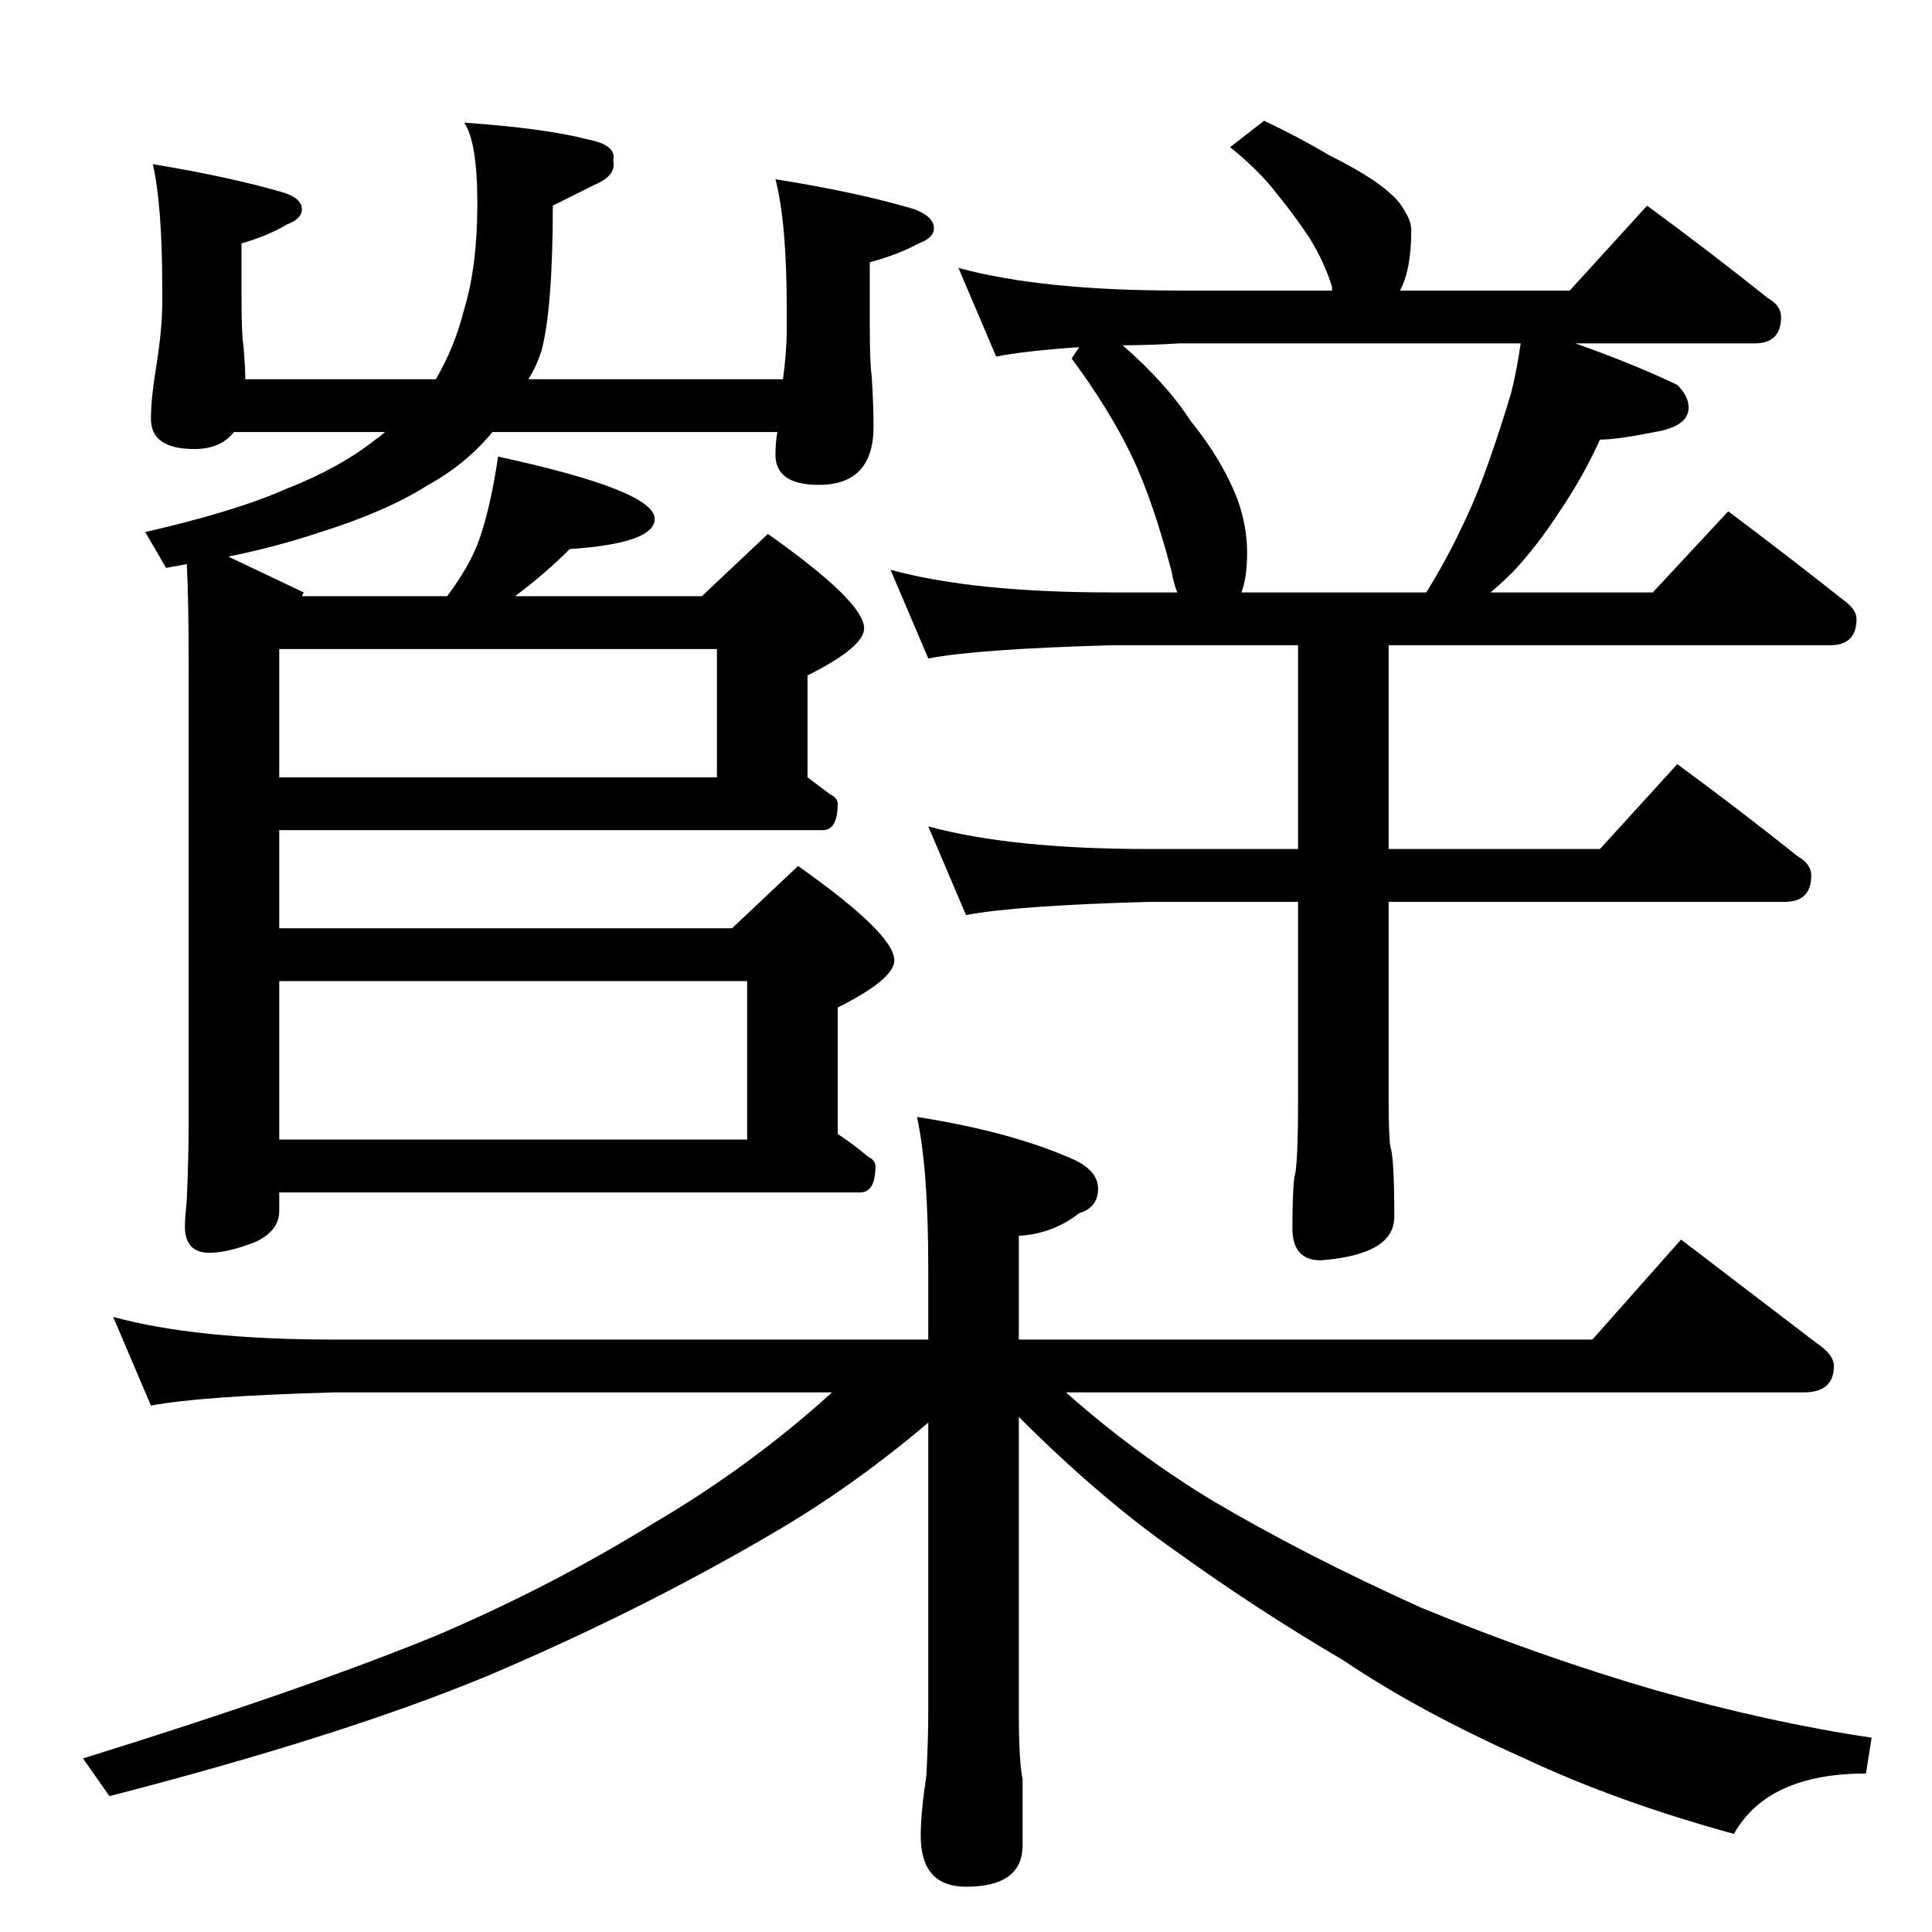 <?xml version="1.0" standalone="no"?>
<!DOCTYPE svg PUBLIC "-//W3C//DTD SVG 1.1//EN" "http://www.w3.org/Graphics/SVG/1.1/DTD/svg11.dtd" >
<svg xmlns="http://www.w3.org/2000/svg" xmlns:xlink="http://www.w3.org/1999/xlink" version="1.1" viewBox="0 -204 1024 1024">
  <g transform="matrix(1 0 0 -1 0 820)">
   <path fill="currentColor"
d="M415 823q2 15 2 26v11q0 46 -6 69q44 -7 74 -16q10 -4 10 -10q0 -5 -8 -8q-11 -6 -26 -10v-33q0 -21 1 -27q1 -16 1 -27q0 -31 -29 -31q-23 0 -23 16q0 6 1 12h-151q-14 -17 -34 -28q-22 -14 -57 -25q-24 -8 -49 -13l40 -19l-1 -2h77q12 16 17 30q6 17 10 44
q83 -18 83 -33q0 -13 -45 -16q-13 -13 -29 -25h99l35 33q51 -36 51 -50q0 -10 -30 -25v-54l12 -9q4 -2 4 -5q0 -14 -8 -14h-288v-52h240l35 33q51 -36 51 -50q0 -10 -30 -25v-67q9 -6 16 -12q4 -2 4 -5q0 -14 -8 -14h-308v-10q0 -10 -12 -16q-15 -6 -25 -6q-13 0 -13 14
q0 4 1 14q1 23 1 42v242q0 34 -1 53l-11 -2l-11 19q48 11 75 23q28 11 47 26q3 2 5 4h-80q-7 -9 -21 -9q-23 0 -23 16q0 11 3 29q3 19 3 33v7q0 44 -5 66q42 -7 69 -15q10 -3 10 -9q0 -5 -8 -8q-10 -6 -24 -10v-28q0 -20 1 -26q1 -11 1 -18h101q10 17 15 37q7 23 7 56t-7 43
q43 -3 66 -9q15 -3 13 -11q2 -8 -10 -13l-22 -11q0 -54 -6 -77q-3 -9 -7 -15h135zM148 420h248v84h-248v-84zM148 612h232v68h-232v-68zM670 960q19 -9 34 -18q16 -8 26 -15q11 -8 14 -14q4 -6 4 -11q0 -21 -6 -32h90l41 45q34 -25 64 -49q7 -4 7 -10q0 -14 -14 -14h-95
q31 -11 54 -22q6 -6 6 -12q0 -10 -18 -13q-20 -4 -29 -4q-9 -20 -22 -39q-11 -17 -24 -31q-6 -6 -12 -11h86l40 43q32 -24 61 -47q7 -5 7 -10q0 -14 -14 -14h-234v-108h112l41 45q34 -25 64 -49q7 -4 7 -10q0 -14 -14 -14h-210v-104q0 -21 1 -26q2 -6 2 -37q0 -20 -39 -23
q-15 0 -15 17q0 18 1 27q2 5 2 42v104h-79q-71 -2 -97 -7l-20 47q44 -12 117 -12h79v108h-99q-71 -2 -97 -7l-20 47q44 -12 117 -12h35q-2 5 -3 11q-10 38 -21 61q-12 25 -32 52l4 6q-29 -2 -44 -5l-20 47q44 -12 117 -12h81v2q-4 13 -12 26q-8 12 -17 23q-9 12 -25 25z
M658 710h98q11 18 18 33q8 16 15 36t12 37q3 12 5 26h-181q-16 -1 -30 -1q23 -20 36 -40q17 -21 25 -42q5 -14 5 -28q0 -13 -3 -21zM60 326q44 -12 117 -12h315v38q0 53 -6 80q51 -8 84 -23q12 -6 12 -15q0 -10 -10 -13q-14 -11 -32 -12v-55h304l47 53l72 -55q9 -6 9 -12
q0 -14 -16 -14h-391q36 -32 77 -57q49 -29 111 -57q63 -26 125 -44q60 -17 114 -25l-3 -19q-52 0 -70 -32q-62 17 -111 40q-56 25 -96 52q-46 27 -89 58q-40 28 -83 71v-156q0 -27 2 -36v-35q0 -22 -30 -22q-24 0 -24 27q0 12 3 32q1 19 1 34v153q-40 -34 -83 -59
q-70 -41 -150 -75q-77 -32 -201 -64l-14 20q116 36 187 65q61 26 116 60q51 30 94 69h-264q-71 -2 -97 -7z" />
  </g>

</svg>
